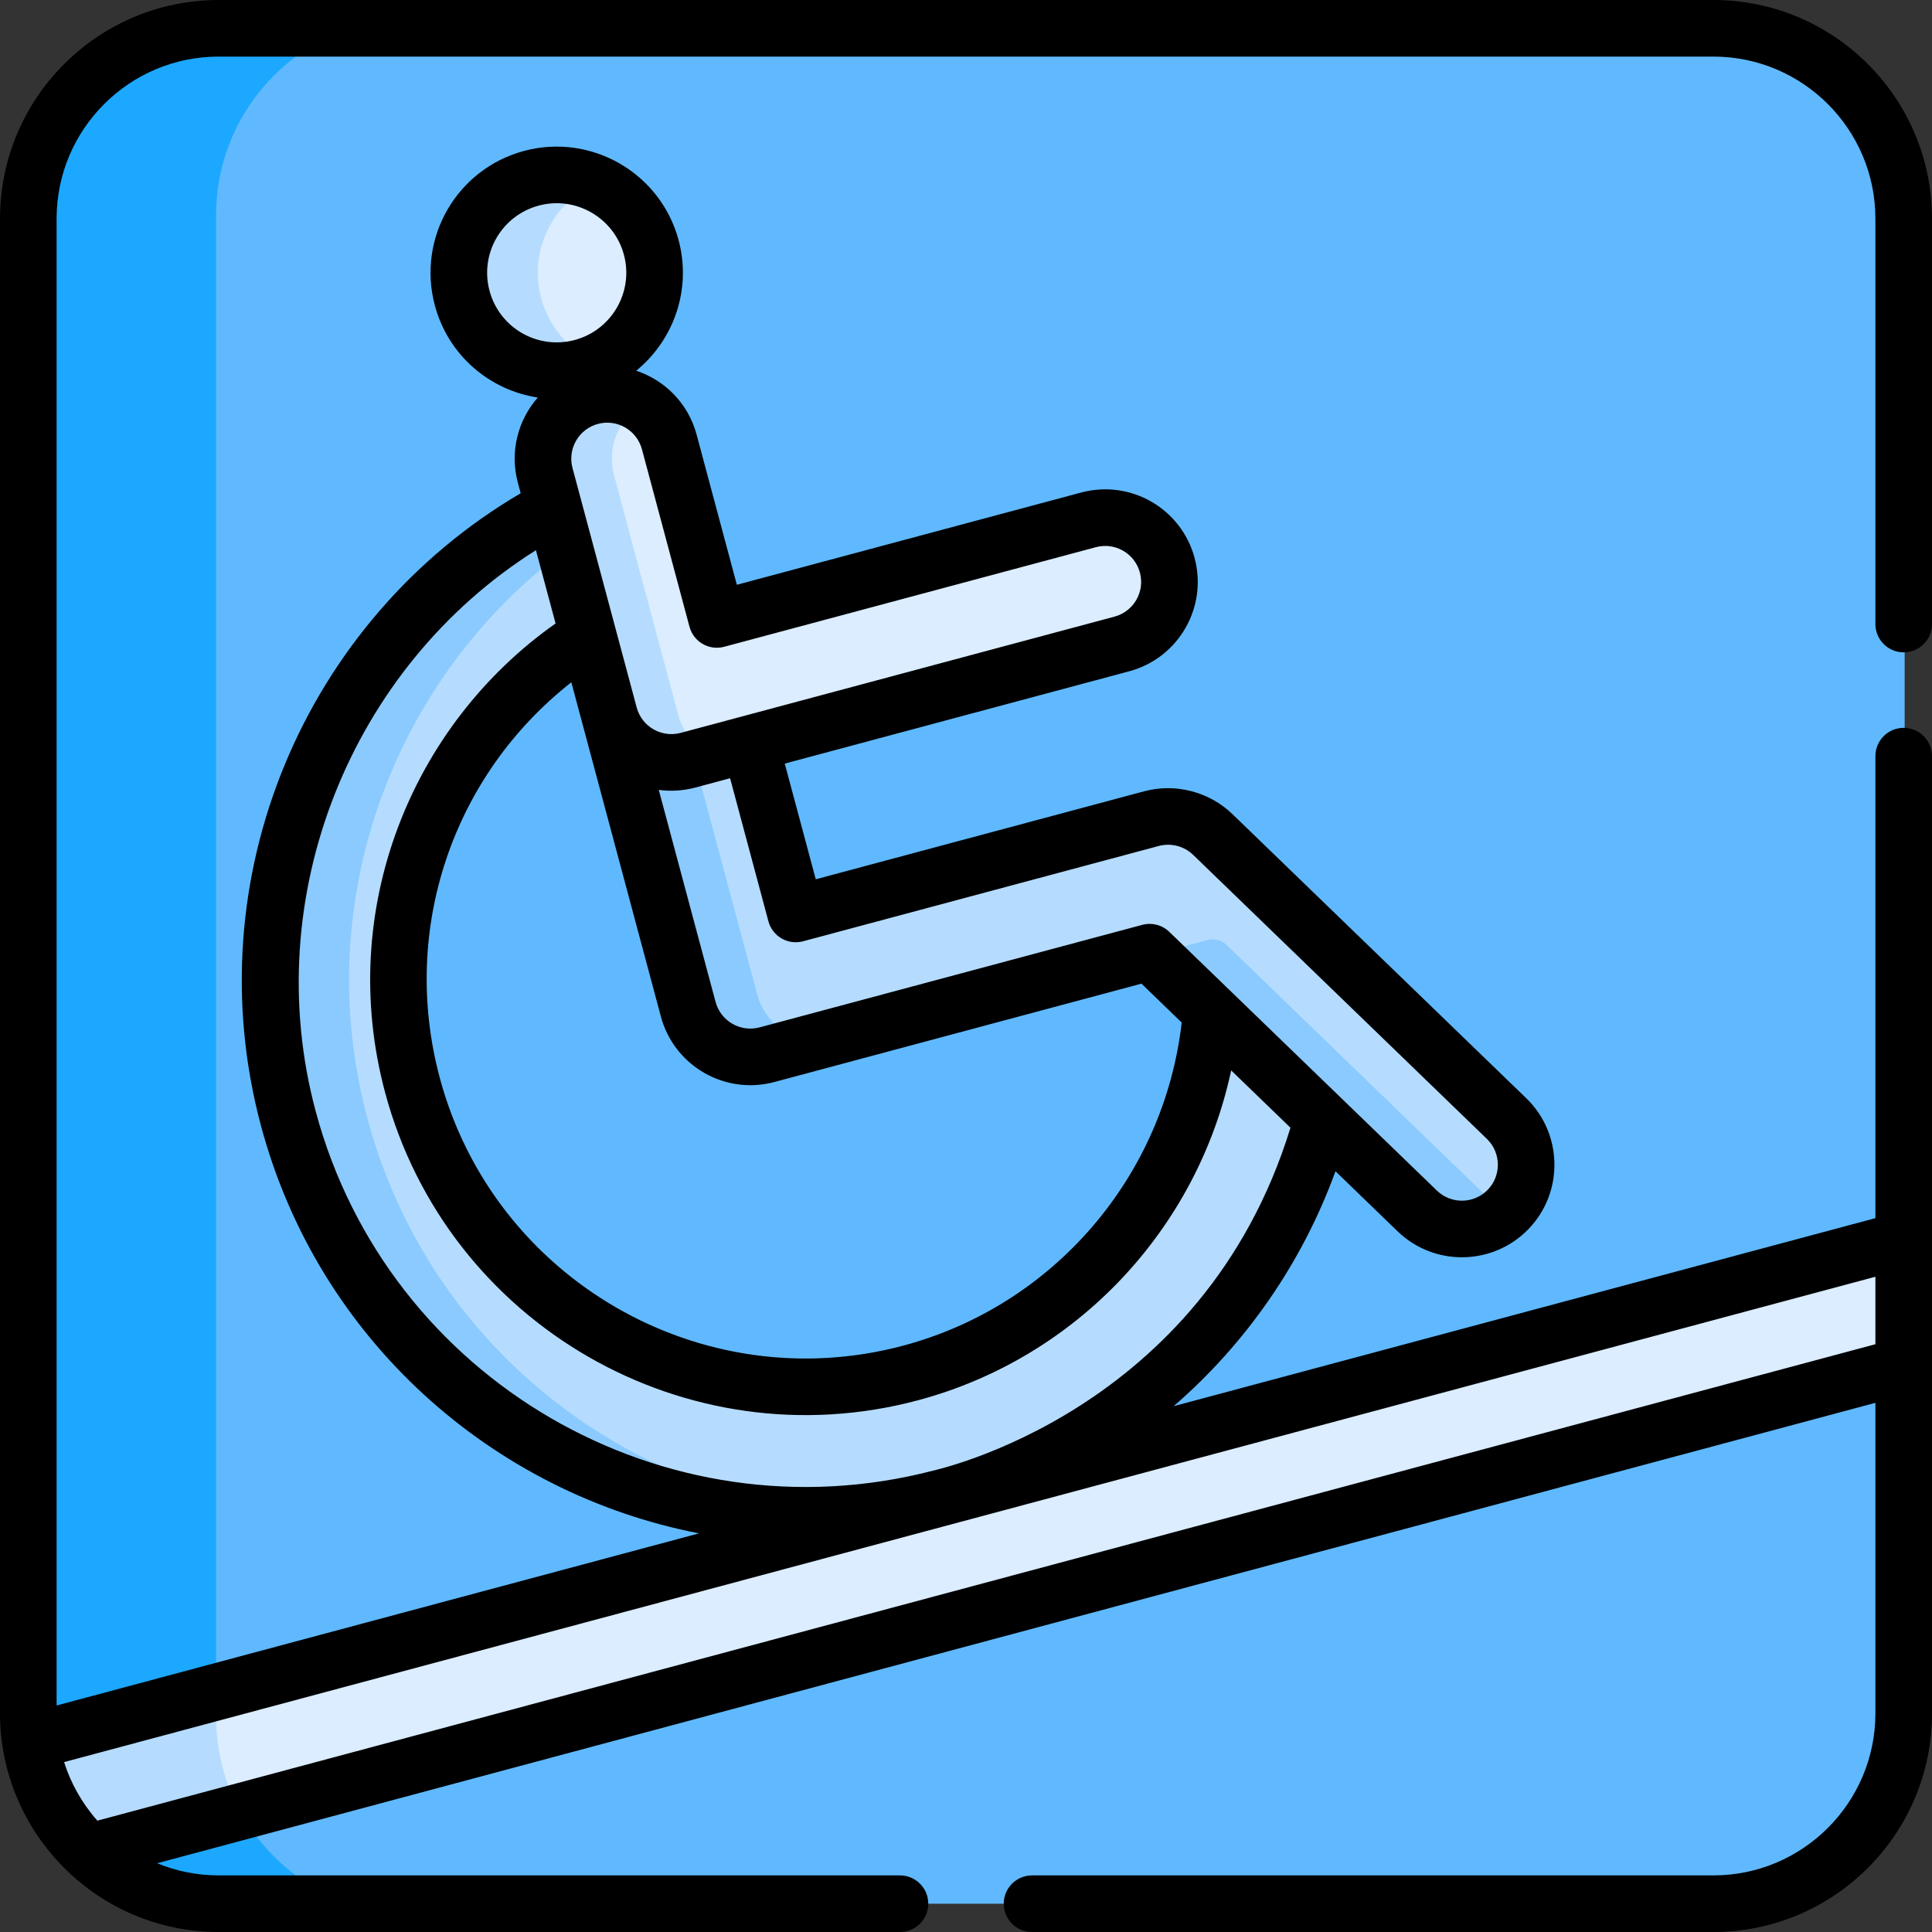 <svg id="Capa_1" enable-background="new 0 0 512.002 512.002" height="512" viewBox="0 0 512.002 512.002" width="512" xmlns="http://www.w3.org/2000/svg"><rect x="0" y="0" width="512.002" height="512.002" fill="#333333" stroke="none"/><g><g><path d="m504.755 328.579v-270.642c0-27.855-22.582-50.437-50.437-50.437h-370.906c-15.942 9.207-26.736 26.435-26.736 46.072v404.858c0 19.637 10.793 36.865 26.736 46.072h370.906c27.855 0 50.437-22.582 50.437-50.437v-92.074l-4.092-2.49v-28.375z" fill="#60b9fe"/><g><path d="m57.268 455.087v-398.172c0-22.8 14.792-42.302 35.249-49.415h-34.327c-27.855 0-50.437 22.581-50.437 50.437v396.128c0 2.561.194 5.076.563 7.535l7.931 2.068 7.833 24.417-.347 2.796c9.017 8.443 21.129 13.622 34.457 13.622h34.327c-20.457-7.115-35.249-26.616-35.249-49.416z" fill="#1ca8ff"/></g><path d="m324.913 267.999-3.676.121c-3.521 44.24-34.347 83.592-79.601 95.718-57.44 15.391-116.693-18.818-132.084-76.259-12.505-46.669 7.732-94.534 46.569-119.099l1.459-2.811-5.494-22.167h-1.792c-46.614 33.916-70.081 94.27-54.292 153.197 15.323 57.186 63.34 97.03 118.559 104.878 11.864-.068 23.906-1.633 35.889-4.844 50.557-13.547 87.431-52.92 100.248-100.128v-3.521z" fill="#b5dcff"/><g><path d="m97.368 296.392c-15.749-58.775 7.973-118.99 54.843-152.386l-1.881-7.591-3.337-2.002c-56.955 30.339-87.738 97.039-70.337 161.98 17.898 66.798 80.879 109.708 147.45 104.8-58.534-4.326-110.71-44.986-126.738-104.801z" fill="#8bcaff"/></g><path d="m172.843 65.581c-2.187-8.159-8.031-14.36-15.295-17.316-11.486 5.304-17.841 18.247-14.455 30.884 2.115 7.894 7.588 13.979 14.465 17.166 11.958-4.846 18.71-17.951 15.285-30.734z" fill="#dbedff"/><path d="m143.406 79.006c-3.37-12.578 3.11-25.472 14.71-30.499-5.189-2.257-11.147-2.845-17.037-1.267-13.836 3.708-22.047 17.929-18.34 31.765 3.708 13.836 17.929 22.047 31.765 18.339 1.258-.337 2.469-.764 3.629-1.267-6.999-3.041-12.599-9.125-14.727-17.071z" fill="#b5dcff"/><path d="m56.959 448.566v5.823c0 9.33 2.372 18.129 6.528 25.84l441.268-118.238v-33.412z" fill="#dbedff"/><g><path d="m57.268 455.087v-6.604l-48.952 13.117c1.721 11.487 7.321 21.7 15.417 29.281l39.988-10.715c-4.108-7.458-6.453-16.007-6.453-25.079z" fill="#b5dcff"/></g><path d="m304.903 253.164 3.469.254 77.167 67.583 14.241-.359c.045-.046.095-.084.14-.131 6.537-6.761 6.356-17.541-.405-24.078l-77.857-75.281c-4.3-4.158-10.466-5.754-16.243-4.206l-94.279 25.262-12.098-45.15-3.373-1.306-13.291 1.84 17.859 66.65c1.764 6.583 7.06 11.271 13.302 12.582l88.482-23.709c.963-.259 1.96-.228 2.886.049z" fill="#b5dcff"/><path d="m200.646 263.47-17.674-65.962-8.975 1.243-10.446-10.167-1.818.839 20.913 78.047c2.434 9.084 11.771 14.475 20.855 12.041l12.825-3.437c-7.219-.323-13.711-5.252-15.68-12.604z" fill="#8bcaff"/><path d="m393.841 316.916-68.768-66.492c-1.339-1.294-3.259-1.792-5.058-1.31l-15.113 4.049c.801.239 1.55.66 2.171 1.26l68.768 66.492c6.714 6.492 17.389 6.35 23.938-.274-2.153-.793-4.183-2.027-5.938-3.725z" fill="#8bcaff"/><path d="m309.585 149.806c-2.434-9.084-11.771-14.475-20.855-12.041l-98.508 26.395-12.599-47.02c-1.267-4.728-4.411-8.44-8.409-10.585-5.931 4.043-8.967 11.517-7.004 18.842l17.353 64.761c1.169 4.365 3.916 7.868 7.449 10.119l110.533-29.617c9.083-2.432 14.474-11.77 12.04-20.854z" fill="#dbedff"/><g><path d="m179.733 189.423-17.006-63.468c-1.986-7.413 1.241-14.991 7.432-18.853-3.859-2.399-8.655-3.272-13.391-2.003-9.084 2.434-14.475 11.771-12.041 20.855l17.006 63.468c2.434 9.084 11.771 14.475 20.855 12.041l5.513-1.477c-3.978-2.147-7.106-5.851-8.368-10.563z" fill="#b5dcff"/></g></g><g><path d="m57.938 512.002h180.564c4.143 0 7.5-3.358 7.5-7.5s-3.357-7.5-7.5-7.5h-180.564c-5.768 0-11.27-1.151-16.299-3.222l455.363-122.014v82.299c0 23.676-19.261 42.938-42.937 42.938h-180.563c-4.143 0-7.5 3.358-7.5 7.5s3.357 7.5 7.5 7.5h180.563c31.946 0 57.937-25.991 57.937-57.938 0-53.586 0-200.706 0-253.679 0-4.142-3.357-7.5-7.5-7.5s-7.5 3.358-7.5 7.5v122.439l-185.976 49.832c19.149-16.582 34.062-37.957 42.89-62.262l16.458 15.914c9.724 9.402 25.282 9.138 34.683-.584 9.401-9.723 9.141-25.282-.582-34.684h-.001l-77.857-75.281c-6.157-5.953-15.119-8.275-23.397-6.059l-87.035 23.321-8.216-30.661 91.265-24.455c13.094-3.509 20.853-16.946 17.343-30.041-3.508-13.094-16.938-20.851-30.04-17.344l-91.264 24.454-10.659-39.775c-2.192-8.183-8.278-14.386-16.014-16.952 9.911-8.067 14.75-21.487 11.235-34.608-4.772-17.807-23.138-28.413-40.951-23.643-17.846 4.783-28.427 23.099-23.642 40.951 3.567 13.318 14.602 22.477 27.271 24.406-5.225 5.958-7.484 14.331-5.284 22.543l.757 2.823c-57.385 33.663-86.363 102.174-68.828 167.614 15.272 56.997 61.716 97.477 116.084 108.026l-170.242 45.616v-394.039c0-23.676 19.262-42.937 42.938-42.937h396.128c23.676 0 42.937 19.262 42.937 42.937v107.448c0 4.142 3.357 7.5 7.5 7.5s7.5-3.358 7.5-7.5v-107.448c-.001-31.947-25.991-57.937-57.938-57.937h-396.127c-31.948 0-57.938 25.99-57.938 57.937v396.128c0 31.752 25.83 57.937 57.938 57.937zm439.064-173.648v17.882l-471.203 126.259c-4.087-4.612-7.09-10.028-8.813-15.521 26.185-7.017 454.63-121.818 480.016-128.62zm-293.364-94.205c1.071 4 5.181 6.374 9.186 5.303l94.278-25.262c3.217-.861 6.698.041 9.09 2.353l77.857 75.281h-.001c3.777 3.652 3.879 9.696.227 13.474-3.651 3.777-9.696 3.879-13.474.227-21.519-20.807-8.417-8.139-70.926-68.579-1.905-1.843-4.627-2.53-7.154-1.853l-101.414 27.173c-5.066 1.359-10.31-1.663-11.67-6.737l-15.059-56.201c2.99.415 6.398.264 9.699-.619l9.203-2.466zm-28.49 25.262c3.501 13.063 16.975 20.844 30.041 17.344l97.313-26.075 10.661 10.309c-4.672 40.784-33.909 74.935-73.721 85.603-53.544 14.35-108.607-17.619-122.899-70.955-10.527-39.286 3.425-80.149 34.867-104.82 2.262 8.442 20.635 77.011 23.738 88.594zm7.577-103.309c1.069 3.993 5.177 6.376 9.186 5.304l98.509-26.395c5.086-1.363 10.305 1.649 11.669 6.737 1.362 5.086-1.649 10.306-6.737 11.669-25.359 6.795-89.737 24.045-114.956 30.803-5.022 1.348-10.291-1.594-11.67-6.738-5.393-20.128-5.725-21.367-17.007-63.468-1.359-5.075 1.663-10.311 6.738-11.67 5.083-1.365 10.306 1.65 11.67 6.737zm-52.995-89.037c-2.637-9.841 3.193-19.942 13.036-22.579 9.82-2.633 19.949 3.22 22.58 13.036 2.631 9.819-3.218 19.949-13.037 22.58-9.838 2.637-19.941-3.193-22.579-13.037zm-46.084 217.386c-15.196-56.716 9.223-117.679 58.383-148.64l5.204 19.418c-38.26 26.95-58.136 75.934-45.179 124.29 16.462 61.435 79.839 98.021 141.271 81.562 42.142-11.292 73.984-45.469 82.952-87.412l15.71 15.19c-23.258 75.769-94.49 90.754-94.7 90.875-71.279 18.545-144.544-24.021-163.641-95.283z"/></g></g></svg>